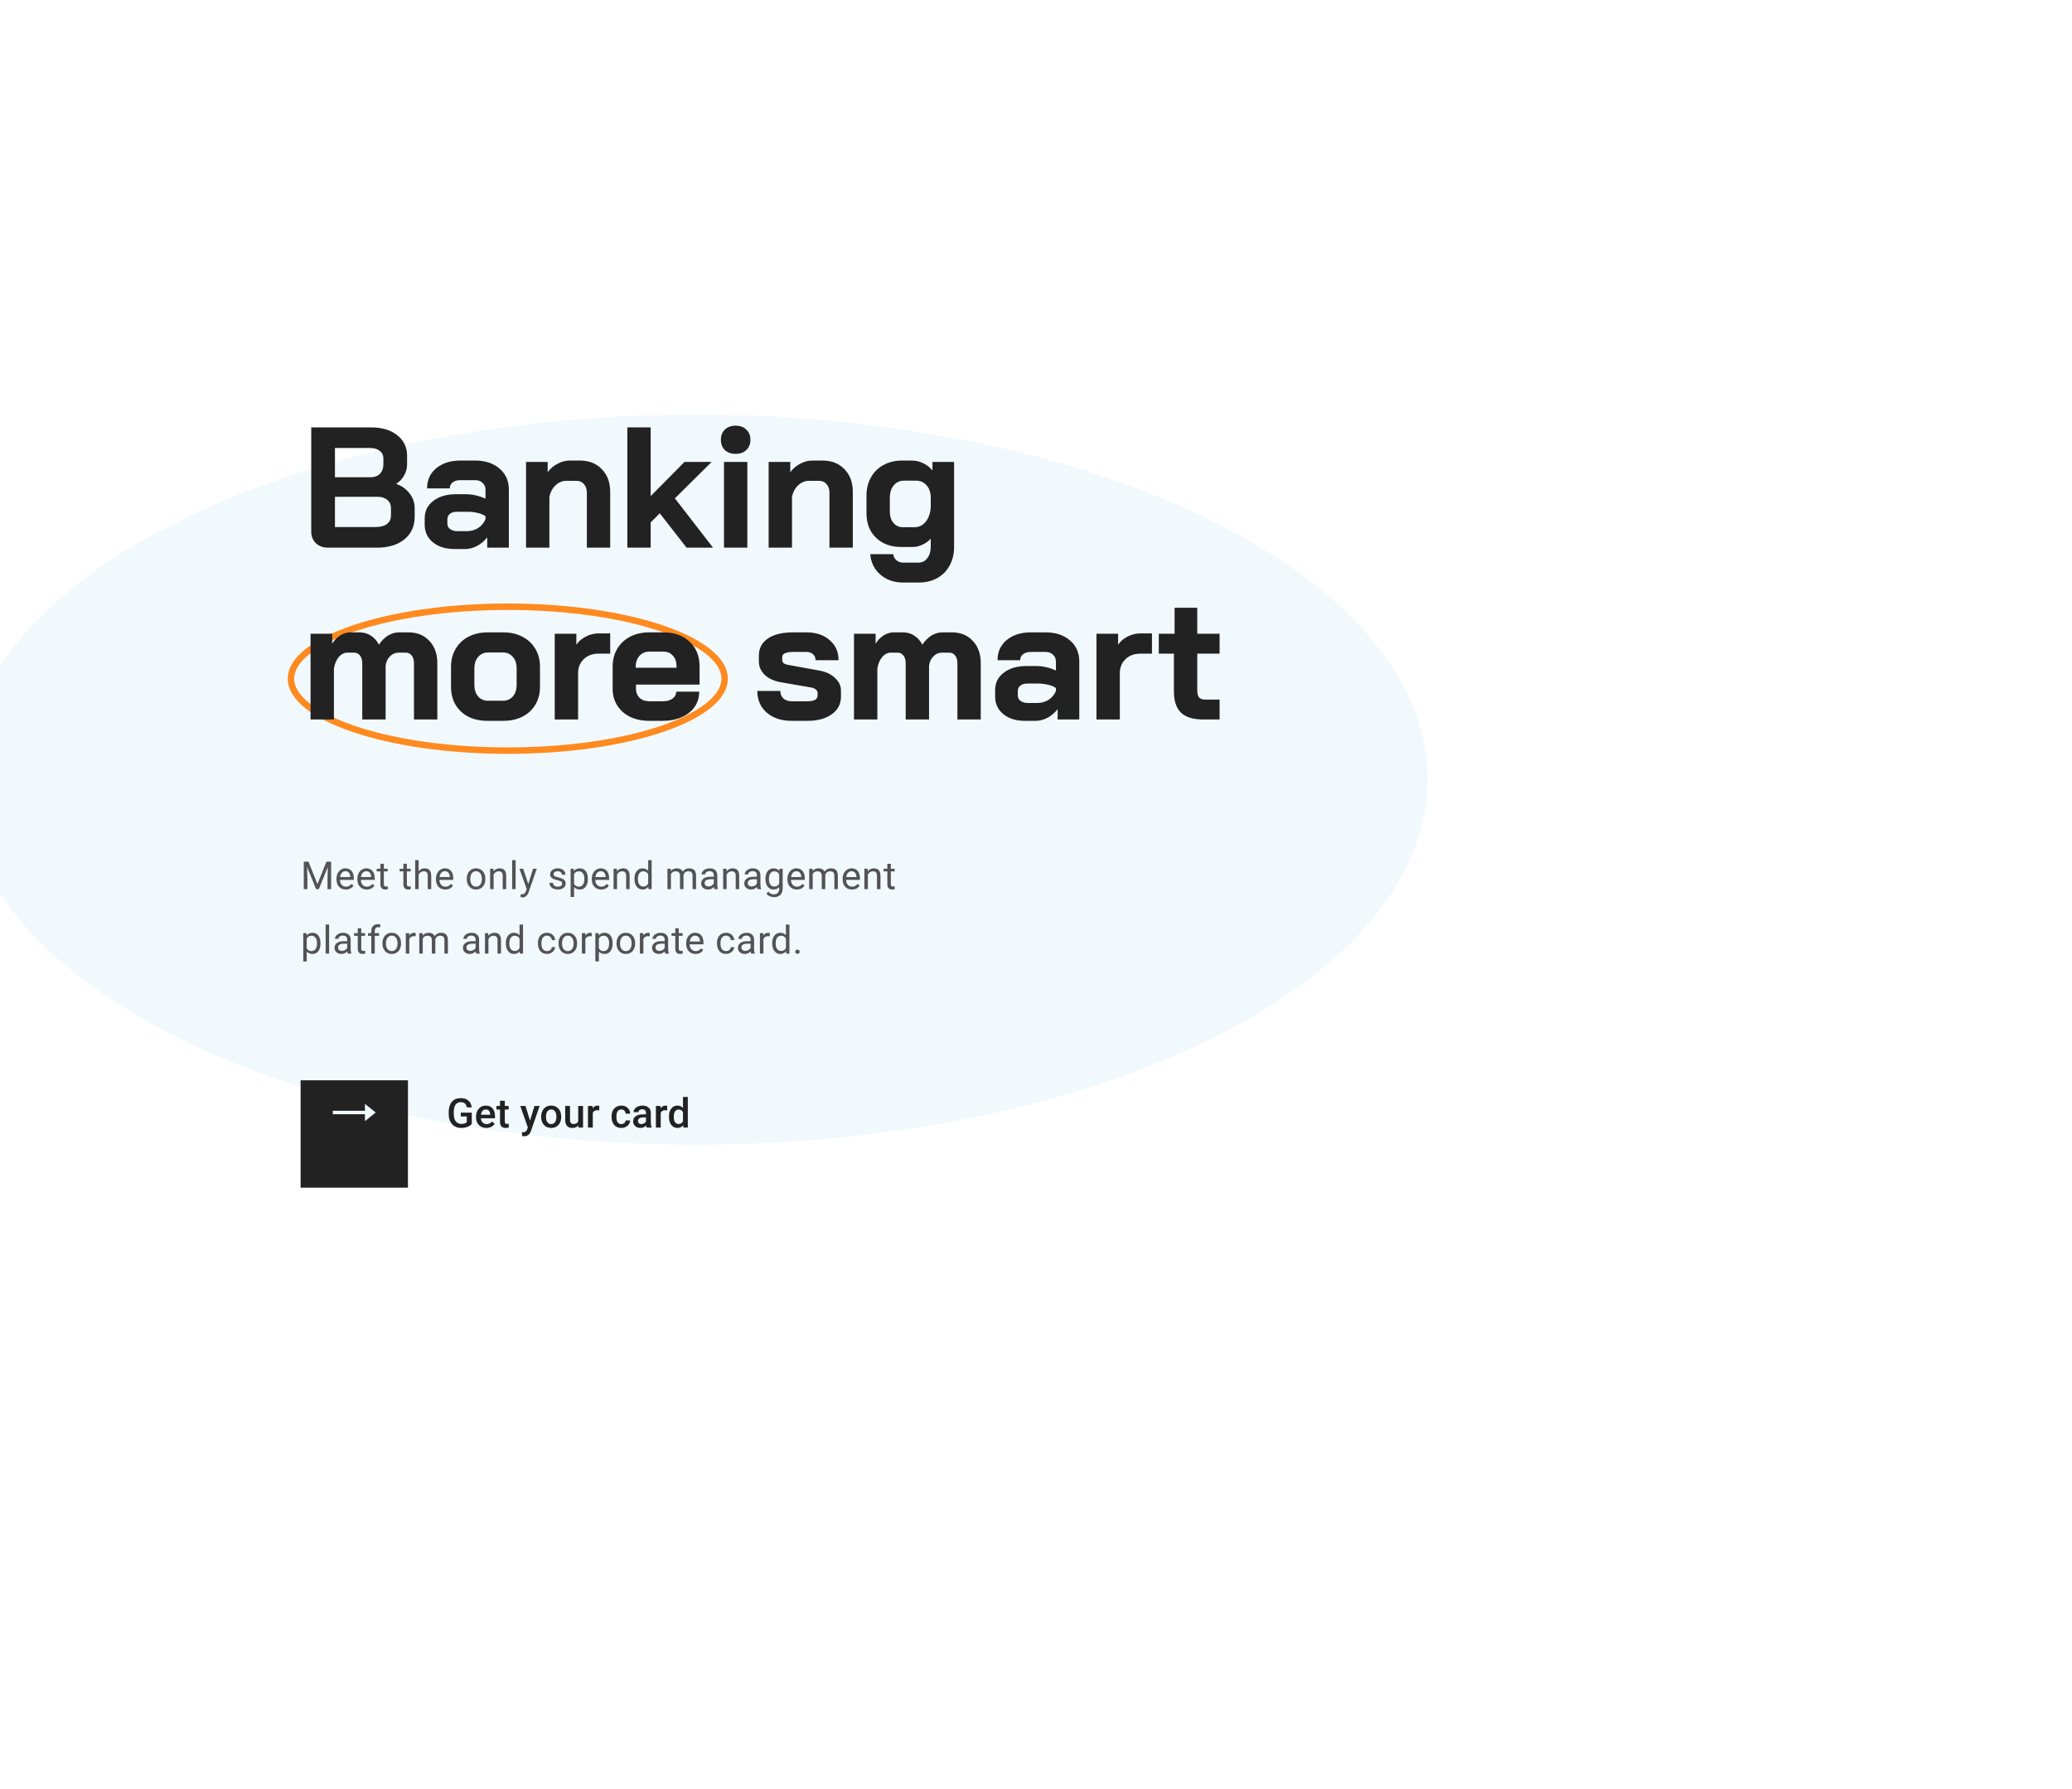 <svg width="965" height="833" viewBox="0 0 965 833" fill="none" xmlns="http://www.w3.org/2000/svg">
<g opacity="0.06" filter="url(#filter0_f_5_929)">
<ellipse cx="324" cy="363" rx="341" ry="170" fill="#219EE4"/>
</g>
<path d="M337.5 316C337.5 320.191 335.015 324.41 330.003 328.456C325.004 332.492 317.679 336.193 308.494 339.329C290.139 345.597 264.685 349.5 236.5 349.5C208.315 349.5 182.861 345.597 164.506 339.329C155.321 336.193 147.996 332.492 142.997 328.456C137.985 324.41 135.5 320.191 135.5 316C135.5 311.809 137.985 307.59 142.997 303.544C147.996 299.508 155.321 295.807 164.506 292.671C182.861 286.403 208.315 282.5 236.5 282.5C264.685 282.5 290.139 286.403 308.494 292.671C317.679 295.807 325.004 299.508 330.003 303.544C335.015 307.59 337.5 311.809 337.5 316Z" stroke="#FF8A1F" stroke-width="3"/>
<path d="M152.72 255C150.427 255 148.56 254.307 147.12 252.92C145.68 251.533 144.96 249.72 144.96 247.48V199H172.8C177.867 199 181.92 200.2 184.96 202.6C188.053 205 189.6 208.227 189.6 212.28V216.28C189.6 218.04 189.147 219.72 188.24 221.32C187.387 222.92 186.16 224.227 184.56 225.24V225.32C187.12 226.227 189.173 227.693 190.72 229.72C192.32 231.747 193.12 234.013 193.12 236.52V240.68C193.12 245.053 191.52 248.547 188.32 251.16C185.173 253.72 180.907 255 175.52 255H152.72ZM172.8 222.2C174.507 222.2 175.893 221.667 176.96 220.6C178.027 219.48 178.56 218.013 178.56 216.2V213.48C178.56 211.987 178 210.813 176.88 209.96C175.76 209.053 174.267 208.6 172.4 208.6H156V222.2H172.8ZM174.72 245.4C177.067 245.4 178.88 244.947 180.16 244.04C181.44 243.08 182.08 241.747 182.08 240.04V236.52C182.08 234.973 181.52 233.72 180.4 232.76C179.28 231.8 177.787 231.32 175.92 231.32H156V245.4H174.72ZM211.714 255.64C207.554 255.64 204.194 254.6 201.634 252.52C199.074 250.44 197.794 247.693 197.794 244.28V241.32C197.794 237.96 199.128 235.267 201.794 233.24C204.461 231.16 207.981 230.12 212.354 230.12H217.234C218.621 230.12 220.114 230.307 221.714 230.68C223.314 231.053 224.781 231.56 226.114 232.2V228.04C226.114 226.707 225.661 225.64 224.754 224.84C223.901 223.987 222.754 223.56 221.314 223.56H214.434C212.941 223.56 211.741 223.907 210.834 224.6C209.928 225.293 209.474 226.227 209.474 227.4H198.914C198.914 223.507 200.328 220.387 203.154 218.04C206.034 215.64 209.794 214.44 214.434 214.44H221.314C226.008 214.44 229.794 215.693 232.674 218.2C235.554 220.653 236.994 223.933 236.994 228.04V255H226.914V250.2C225.634 251.853 224.061 253.187 222.194 254.2C220.328 255.16 218.488 255.64 216.674 255.64H211.714ZM217.474 247.32C219.448 247.32 221.208 246.813 222.754 245.8C224.301 244.787 225.421 243.427 226.114 241.72V240.36C225.261 239.72 224.061 239.213 222.514 238.84C221.021 238.467 219.421 238.28 217.714 238.28H212.674C211.394 238.28 210.354 238.6 209.554 239.24C208.754 239.88 208.354 240.733 208.354 241.8V243.88C208.354 244.893 208.781 245.72 209.634 246.36C210.541 247 211.714 247.32 213.154 247.32H217.474ZM244.993 215.08H255.073V219.88C256.246 218.227 257.766 216.92 259.633 215.96C261.5 214.947 263.366 214.44 265.233 214.44H270.033C274.3 214.44 277.713 215.773 280.273 218.44C282.886 221.107 284.193 224.627 284.193 229V255H273.313V229.4C273.313 227.747 272.86 226.413 271.953 225.4C271.1 224.387 269.98 223.88 268.593 223.88H263.793C261.926 223.88 260.246 224.573 258.753 225.96C257.313 227.293 256.353 229.053 255.873 231.24V255H244.993V215.08ZM319.762 255L307.282 239L303.042 243.24V255H292.162V199H303.042V231L318.802 215.08H331.442L314.322 232.04L332.082 255H319.762ZM342.617 211.32C340.537 211.32 338.857 210.733 337.577 209.56C336.35 208.333 335.737 206.733 335.737 204.76C335.737 202.787 336.35 201.213 337.577 200.04C338.857 198.813 340.537 198.2 342.617 198.2C344.697 198.2 346.35 198.813 347.577 200.04C348.857 201.213 349.497 202.787 349.497 204.76C349.497 206.733 348.857 208.333 347.577 209.56C346.35 210.733 344.697 211.32 342.617 211.32ZM337.177 215.08H348.057V255H337.177V215.08ZM357.984 215.08H368.064V219.88C369.237 218.227 370.757 216.92 372.624 215.96C374.49 214.947 376.357 214.44 378.224 214.44H383.024C387.29 214.44 390.704 215.773 393.264 218.44C395.877 221.107 397.184 224.627 397.184 229V255H386.304V229.4C386.304 227.747 385.85 226.413 384.944 225.4C384.09 224.387 382.97 223.88 381.584 223.88H376.784C374.917 223.88 373.237 224.573 371.744 225.96C370.304 227.293 369.344 229.053 368.864 231.24V255H357.984V215.08ZM420.673 271.24C416.406 271.24 412.859 270.013 410.033 267.56C407.206 265.16 405.633 261.987 405.313 258.04H416.033C416.139 259.213 416.619 260.147 417.473 260.84C418.326 261.587 419.393 261.96 420.673 261.96H427.873C429.526 261.96 430.859 261.267 431.873 259.88C432.939 258.547 433.473 256.787 433.473 254.6V250.84C432.406 252.013 431.099 252.947 429.553 253.64C428.059 254.333 426.619 254.68 425.233 254.68H419.713C414.859 254.68 410.939 253.24 407.953 250.36C405.019 247.48 403.553 243.693 403.553 239V230.84C403.553 227.587 404.246 224.733 405.633 222.28C407.019 219.773 408.966 217.853 411.473 216.52C413.979 215.133 416.859 214.44 420.113 214.44H424.753C426.566 214.44 428.326 214.867 430.033 215.72C431.793 216.573 433.206 217.693 434.273 219.08V215.08H444.353V254.6C444.353 257.907 443.659 260.813 442.273 263.32C440.939 265.827 439.019 267.773 436.513 269.16C434.006 270.547 431.126 271.24 427.873 271.24H420.673ZM425.953 245.48C427.979 245.48 429.686 244.653 431.073 243C432.459 241.293 433.259 239.08 433.473 236.36V230.84C433.259 228.707 432.539 227 431.313 225.72C430.086 224.44 428.539 223.8 426.673 223.8H421.073C419.099 223.8 417.499 224.52 416.273 225.96C415.046 227.4 414.433 229.293 414.433 231.64V238.2C414.433 240.387 414.993 242.147 416.113 243.48C417.233 244.813 418.673 245.48 420.433 245.48H425.953ZM190.24 294.44C194.293 294.44 197.547 295.773 200 298.44C202.453 301.053 203.68 304.493 203.68 308.76V335H192.8V308.76C192.8 307.267 192.453 306.093 191.76 305.24C191.067 304.333 190.16 303.88 189.04 303.88H185.6C184.107 303.88 182.8 304.44 181.68 305.56C180.56 306.627 179.867 308.067 179.6 309.88V335H168.72V308.84C168.72 307.347 168.373 306.147 167.68 305.24C166.987 304.333 166.08 303.88 164.96 303.88H161.84C160.293 303.88 158.933 304.573 157.76 305.96C156.587 307.347 155.84 309.16 155.52 311.4V335H144.64V295.08H154.72V299.72C155.68 298.12 156.907 296.84 158.4 295.88C159.947 294.92 161.493 294.44 163.04 294.44H167.52C169.44 294.44 171.173 294.947 172.72 295.96C174.32 296.973 175.573 298.387 176.48 300.2C177.653 298.387 179.04 296.973 180.64 295.96C182.293 294.947 184.027 294.44 185.84 294.44H190.24ZM227.092 335.64C223.732 335.64 220.746 335 218.132 333.72C215.572 332.387 213.572 330.52 212.132 328.12C210.746 325.72 210.052 322.947 210.052 319.8V310.44C210.052 307.293 210.772 304.52 212.212 302.12C213.652 299.667 215.652 297.773 218.212 296.44C220.826 295.107 223.812 294.44 227.172 294.44H234.372C237.732 294.44 240.692 295.107 243.252 296.44C245.866 297.773 247.892 299.667 249.333 302.12C250.773 304.52 251.493 307.293 251.493 310.44V319.8C251.493 322.947 250.773 325.72 249.333 328.12C247.892 330.52 245.866 332.387 243.252 333.72C240.692 335 237.706 335.64 234.292 335.64H227.092ZM234.132 326.28C236.106 326.28 237.679 325.613 238.852 324.28C240.026 322.893 240.612 321.107 240.612 318.92V311.16C240.612 308.973 240.026 307.213 238.852 305.88C237.679 304.493 236.132 303.8 234.212 303.8H227.332C225.412 303.8 223.866 304.493 222.692 305.88C221.519 307.213 220.932 308.973 220.932 311.16V318.92C220.932 321.107 221.519 322.893 222.692 324.28C223.866 325.613 225.386 326.28 227.252 326.28H234.132ZM258.353 295.08H268.433V300.2C269.446 298.653 270.886 297.4 272.753 296.44C274.673 295.427 276.673 294.92 278.753 294.92H284.193V304.36H278.753C275.926 304.36 273.633 305.213 271.873 306.92C270.113 308.627 269.233 310.813 269.233 313.48V335H258.353V295.08ZM302.448 335.64C299.088 335.64 296.101 335.027 293.488 333.8C290.928 332.52 288.928 330.76 287.488 328.52C286.048 326.227 285.328 323.613 285.328 320.68V310.36C285.328 307.213 286.048 304.44 287.488 302.04C288.928 299.64 290.928 297.773 293.488 296.44C296.101 295.107 299.088 294.44 302.448 294.44H308.848C313.968 294.44 318.074 295.88 321.168 298.76C324.261 301.64 325.808 305.48 325.808 310.28V318.76H296.208V320.68C296.208 322.44 296.768 323.853 297.888 324.92C299.008 325.987 300.528 326.52 302.448 326.52H308.688C310.554 326.52 312.048 326.12 313.168 325.32C314.341 324.467 314.928 323.373 314.928 322.04H325.648C325.648 324.707 324.928 327.08 323.488 329.16C322.048 331.24 320.021 332.84 317.408 333.96C314.848 335.08 311.888 335.64 308.528 335.64H302.448ZM315.088 310.92V310.28C315.088 308.2 314.528 306.547 313.408 305.32C312.288 304.04 310.794 303.4 308.928 303.4H302.448C300.528 303.4 298.981 304.067 297.808 305.4C296.634 306.733 296.048 308.493 296.048 310.68V310.92H315.088ZM368.784 335.64C363.931 335.64 360.038 334.36 357.104 331.8C354.171 329.24 352.704 325.88 352.704 321.72H363.424C363.424 323.16 363.904 324.333 364.864 325.24C365.878 326.093 367.184 326.52 368.784 326.52H375.984C379.184 326.52 380.784 325.64 380.784 323.88V322.52C380.784 321.987 380.518 321.507 379.984 321.08C379.451 320.6 378.731 320.28 377.824 320.12L363.984 317.72C360.731 317.187 358.144 316.04 356.224 314.28C354.358 312.467 353.424 310.36 353.424 307.96V305.32C353.424 301.907 354.811 299.24 357.584 297.32C360.411 295.4 364.331 294.44 369.344 294.44H375.584C380.064 294.44 383.664 295.64 386.384 298.04C389.158 300.387 390.544 303.507 390.544 307.4H379.824C379.824 306.227 379.424 305.293 378.624 304.6C377.878 303.907 376.864 303.56 375.584 303.56H369.504C366.038 303.56 364.304 304.36 364.304 305.96V307.24C364.304 307.827 364.518 308.333 364.944 308.76C365.424 309.133 366.091 309.4 366.944 309.56L381.504 312.2C384.544 312.733 386.998 313.88 388.864 315.64C390.731 317.347 391.664 319.293 391.664 321.48V324.36C391.664 327.827 390.224 330.573 387.344 332.6C384.518 334.627 380.731 335.64 375.984 335.64H368.784ZM443.331 294.44C447.384 294.44 450.637 295.773 453.091 298.44C455.544 301.053 456.771 304.493 456.771 308.76V335H445.891V308.76C445.891 307.267 445.544 306.093 444.851 305.24C444.157 304.333 443.251 303.88 442.131 303.88H438.691C437.197 303.88 435.891 304.44 434.771 305.56C433.651 306.627 432.957 308.067 432.691 309.88V335H421.811V308.84C421.811 307.347 421.464 306.147 420.771 305.24C420.077 304.333 419.171 303.88 418.051 303.88H414.931C413.384 303.88 412.024 304.573 410.851 305.96C409.677 307.347 408.931 309.16 408.611 311.4V335H397.731V295.08H407.811V299.72C408.771 298.12 409.997 296.84 411.491 295.88C413.037 294.92 414.584 294.44 416.131 294.44H420.611C422.531 294.44 424.264 294.947 425.811 295.96C427.411 296.973 428.664 298.387 429.571 300.2C430.744 298.387 432.131 296.973 433.731 295.96C435.384 294.947 437.117 294.44 438.931 294.44H443.331ZM477.383 335.64C473.223 335.64 469.863 334.6 467.303 332.52C464.743 330.44 463.463 327.693 463.463 324.28V321.32C463.463 317.96 464.796 315.267 467.463 313.24C470.13 311.16 473.65 310.12 478.023 310.12H482.903C484.29 310.12 485.783 310.307 487.383 310.68C488.983 311.053 490.45 311.56 491.783 312.2V308.04C491.783 306.707 491.33 305.64 490.423 304.84C489.57 303.987 488.423 303.56 486.983 303.56H480.103C478.61 303.56 477.41 303.907 476.503 304.6C475.596 305.293 475.143 306.227 475.143 307.4H464.583C464.583 303.507 465.996 300.387 468.823 298.04C471.703 295.64 475.463 294.44 480.103 294.44H486.983C491.676 294.44 495.463 295.693 498.343 298.2C501.223 300.653 502.663 303.933 502.663 308.04V335H492.583V330.2C491.303 331.853 489.73 333.187 487.863 334.2C485.996 335.16 484.156 335.64 482.343 335.64H477.383ZM483.143 327.32C485.116 327.32 486.876 326.813 488.423 325.8C489.97 324.787 491.09 323.427 491.783 321.72V320.36C490.93 319.72 489.73 319.213 488.183 318.84C486.69 318.467 485.09 318.28 483.383 318.28H478.343C477.063 318.28 476.023 318.6 475.223 319.24C474.423 319.88 474.023 320.733 474.023 321.8V323.88C474.023 324.893 474.45 325.72 475.303 326.36C476.21 327 477.383 327.32 478.823 327.32H483.143ZM510.662 295.08H520.742V300.2C521.755 298.653 523.195 297.4 525.062 296.44C526.982 295.427 528.982 294.92 531.062 294.92H536.502V304.36H531.062C528.235 304.36 525.942 305.213 524.182 306.92C522.422 308.627 521.542 310.813 521.542 313.48V335H510.662V295.08ZM560.327 335C555.634 335 552.194 333.933 550.007 331.8C547.82 329.667 546.727 326.36 546.727 321.88V304.36H539.687V295.08H547.047V283H557.607V295.08H568.007V304.36H557.607V321.4C557.607 322.893 557.874 323.987 558.407 324.68C558.994 325.373 559.9 325.72 561.127 325.72H568.007V335H560.327Z" fill="#222223"/>
<path d="M143.665 401.203L147.849 411.645L152.032 401.203H154.221V414H152.533V409.017L152.691 403.638L148.49 414H147.198L143.006 403.664L143.173 409.017V414H141.485V401.203H143.665ZM161.072 414.176C159.783 414.176 158.734 413.754 157.925 412.91C157.117 412.061 156.712 410.927 156.712 409.509V409.21C156.712 408.267 156.891 407.426 157.248 406.688C157.612 405.943 158.116 405.363 158.76 404.947C159.41 404.525 160.114 404.314 160.869 404.314C162.106 404.314 163.067 404.722 163.752 405.536C164.438 406.351 164.781 407.517 164.781 409.034V409.711H158.338C158.362 410.648 158.634 411.407 159.156 411.987C159.683 412.562 160.351 412.849 161.159 412.849C161.734 412.849 162.22 412.731 162.618 412.497C163.017 412.263 163.366 411.952 163.664 411.565L164.658 412.339C163.861 413.563 162.665 414.176 161.072 414.176ZM160.869 405.65C160.213 405.65 159.662 405.891 159.217 406.371C158.772 406.846 158.496 407.514 158.391 408.375H163.155V408.252C163.108 407.426 162.885 406.787 162.487 406.336C162.088 405.879 161.549 405.65 160.869 405.65ZM170.797 414.176C169.507 414.176 168.459 413.754 167.65 412.91C166.841 412.061 166.437 410.927 166.437 409.509V409.21C166.437 408.267 166.616 407.426 166.973 406.688C167.337 405.943 167.84 405.363 168.485 404.947C169.135 404.525 169.839 404.314 170.594 404.314C171.831 404.314 172.792 404.722 173.477 405.536C174.163 406.351 174.506 407.517 174.506 409.034V409.711H168.063C168.087 410.648 168.359 411.407 168.881 411.987C169.408 412.562 170.076 412.849 170.884 412.849C171.459 412.849 171.945 412.731 172.343 412.497C172.742 412.263 173.09 411.952 173.389 411.565L174.382 412.339C173.586 413.563 172.39 414.176 170.797 414.176ZM170.594 405.65C169.938 405.65 169.387 405.891 168.942 406.371C168.497 406.846 168.221 407.514 168.116 408.375H172.88V408.252C172.833 407.426 172.61 406.787 172.212 406.336C171.813 405.879 171.274 405.65 170.594 405.65ZM178.781 402.188V404.49H180.557V405.747H178.781V411.645C178.781 412.025 178.86 412.312 179.019 412.506C179.177 412.693 179.446 412.787 179.827 412.787C180.015 412.787 180.272 412.752 180.601 412.682V414C180.173 414.117 179.757 414.176 179.353 414.176C178.626 414.176 178.078 413.956 177.709 413.517C177.34 413.077 177.155 412.453 177.155 411.645V405.747H175.424V404.49H177.155V402.188H178.781ZM189.495 402.188V404.49H191.27V405.747H189.495V411.645C189.495 412.025 189.574 412.312 189.732 412.506C189.89 412.693 190.16 412.787 190.541 412.787C190.728 412.787 190.986 412.752 191.314 412.682V414C190.886 414.117 190.47 414.176 190.066 414.176C189.339 414.176 188.792 413.956 188.422 413.517C188.053 413.077 187.869 412.453 187.869 411.645V405.747H186.137V404.49H187.869V402.188H189.495ZM194.983 405.642C195.704 404.757 196.642 404.314 197.796 404.314C199.806 404.314 200.819 405.448 200.837 407.716V414H199.211V407.707C199.205 407.021 199.047 406.515 198.736 406.187C198.432 405.858 197.954 405.694 197.304 405.694C196.776 405.694 196.313 405.835 195.915 406.116C195.517 406.397 195.206 406.767 194.983 407.224V414H193.357V400.5H194.983V405.642ZM207.398 414.176C206.109 414.176 205.06 413.754 204.251 412.91C203.443 412.061 203.038 410.927 203.038 409.509V409.21C203.038 408.267 203.217 407.426 203.574 406.688C203.938 405.943 204.442 405.363 205.086 404.947C205.737 404.525 206.44 404.314 207.196 404.314C208.432 404.314 209.393 404.722 210.078 405.536C210.764 406.351 211.107 407.517 211.107 409.034V409.711H204.664C204.688 410.648 204.96 411.407 205.482 411.987C206.009 412.562 206.677 412.849 207.486 412.849C208.06 412.849 208.546 412.731 208.945 412.497C209.343 412.263 209.692 411.952 209.99 411.565L210.984 412.339C210.187 413.563 208.991 414.176 207.398 414.176ZM207.196 405.65C206.539 405.65 205.989 405.891 205.543 406.371C205.098 406.846 204.822 407.514 204.717 408.375H209.481V408.252C209.434 407.426 209.211 406.787 208.813 406.336C208.414 405.879 207.875 405.65 207.196 405.65ZM217.391 409.157C217.391 408.226 217.572 407.388 217.935 406.644C218.305 405.899 218.814 405.325 219.465 404.921C220.121 404.517 220.868 404.314 221.706 404.314C223.001 404.314 224.047 404.763 224.844 405.659C225.646 406.556 226.048 407.748 226.048 409.236V409.351C226.048 410.276 225.869 411.108 225.512 411.847C225.16 412.579 224.653 413.15 223.991 413.561C223.335 413.971 222.579 414.176 221.724 414.176C220.434 414.176 219.389 413.728 218.586 412.831C217.789 411.935 217.391 410.748 217.391 409.271V409.157ZM219.025 409.351C219.025 410.405 219.268 411.252 219.755 411.891C220.247 412.529 220.903 412.849 221.724 412.849C222.55 412.849 223.206 412.526 223.692 411.882C224.179 411.231 224.422 410.323 224.422 409.157C224.422 408.114 224.173 407.271 223.675 406.626C223.183 405.976 222.526 405.65 221.706 405.65C220.903 405.65 220.256 405.97 219.764 406.608C219.271 407.247 219.025 408.161 219.025 409.351ZM229.805 404.49L229.858 405.686C230.584 404.771 231.533 404.314 232.705 404.314C234.715 404.314 235.729 405.448 235.746 407.716V414H234.12V407.707C234.114 407.021 233.956 406.515 233.646 406.187C233.341 405.858 232.863 405.694 232.213 405.694C231.686 405.694 231.223 405.835 230.824 406.116C230.426 406.397 230.115 406.767 229.893 407.224V414H228.267V404.49H229.805ZM240.145 414H238.519V400.5H240.145V414ZM246.047 411.618L248.262 404.49H250.002L246.179 415.468C245.587 417.05 244.646 417.841 243.357 417.841L243.05 417.814L242.443 417.7V416.382L242.883 416.417C243.433 416.417 243.861 416.306 244.166 416.083C244.476 415.86 244.731 415.453 244.931 414.861L245.291 413.895L241.898 404.49H243.674L246.047 411.618ZM261.823 411.478C261.823 411.038 261.656 410.698 261.322 410.458C260.994 410.212 260.416 410.001 259.59 409.825C258.77 409.649 258.117 409.438 257.63 409.192C257.15 408.946 256.792 408.653 256.558 408.313C256.33 407.974 256.215 407.569 256.215 407.101C256.215 406.321 256.543 405.662 257.2 405.123C257.862 404.584 258.706 404.314 259.731 404.314C260.809 404.314 261.682 404.593 262.35 405.149C263.024 405.706 263.361 406.418 263.361 407.285H261.726C261.726 406.84 261.536 406.456 261.155 406.134C260.78 405.812 260.305 405.65 259.731 405.65C259.139 405.65 258.676 405.779 258.342 406.037C258.008 406.295 257.841 406.632 257.841 407.048C257.841 407.44 257.997 407.736 258.307 407.936C258.618 408.135 259.177 408.325 259.986 408.507C260.8 408.688 261.459 408.905 261.963 409.157C262.467 409.409 262.839 409.714 263.08 410.071C263.326 410.423 263.449 410.854 263.449 411.363C263.449 412.213 263.109 412.896 262.429 413.411C261.749 413.921 260.868 414.176 259.784 414.176C259.022 414.176 258.348 414.041 257.762 413.771C257.176 413.502 256.716 413.127 256.382 412.646C256.054 412.16 255.89 411.636 255.89 411.073H257.516C257.545 411.618 257.762 412.052 258.166 412.374C258.577 412.69 259.116 412.849 259.784 412.849C260.399 412.849 260.891 412.726 261.26 412.479C261.635 412.228 261.823 411.894 261.823 411.478ZM273.78 409.351C273.78 410.798 273.449 411.964 272.787 412.849C272.125 413.733 271.228 414.176 270.097 414.176C268.943 414.176 268.035 413.81 267.373 413.077V417.656H265.747V404.49H267.232L267.311 405.545C267.973 404.725 268.893 404.314 270.071 404.314C271.214 404.314 272.116 404.745 272.778 405.606C273.446 406.468 273.78 407.666 273.78 409.201V409.351ZM272.154 409.166C272.154 408.094 271.926 407.247 271.469 406.626C271.012 406.005 270.385 405.694 269.588 405.694C268.603 405.694 267.865 406.131 267.373 407.004V411.548C267.859 412.415 268.603 412.849 269.605 412.849C270.385 412.849 271.003 412.541 271.46 411.926C271.923 411.305 272.154 410.385 272.154 409.166ZM279.981 414.176C278.692 414.176 277.643 413.754 276.834 412.91C276.026 412.061 275.621 410.927 275.621 409.509V409.21C275.621 408.267 275.8 407.426 276.157 406.688C276.521 405.943 277.025 405.363 277.669 404.947C278.319 404.525 279.023 404.314 279.778 404.314C281.015 404.314 281.976 404.722 282.661 405.536C283.347 406.351 283.69 407.517 283.69 409.034V409.711H277.247C277.271 410.648 277.543 411.407 278.065 411.987C278.592 412.562 279.26 412.849 280.068 412.849C280.643 412.849 281.129 412.731 281.527 412.497C281.926 412.263 282.275 411.952 282.573 411.565L283.567 412.339C282.77 413.563 281.574 414.176 279.981 414.176ZM279.778 405.65C279.122 405.65 278.571 405.891 278.126 406.371C277.681 406.846 277.405 407.514 277.3 408.375H282.064V408.252C282.017 407.426 281.794 406.787 281.396 406.336C280.997 405.879 280.458 405.65 279.778 405.65ZM287.297 404.49L287.35 405.686C288.077 404.771 289.026 404.314 290.198 404.314C292.207 404.314 293.221 405.448 293.239 407.716V414H291.613V407.707C291.607 407.021 291.449 406.515 291.138 406.187C290.833 405.858 290.356 405.694 289.706 405.694C289.178 405.694 288.715 405.835 288.317 406.116C287.918 406.397 287.608 406.767 287.385 407.224V414H285.759V404.49H287.297ZM295.475 409.166C295.475 407.707 295.821 406.535 296.512 405.65C297.204 404.76 298.109 404.314 299.228 404.314C300.342 404.314 301.223 404.695 301.874 405.457V400.5H303.5V414H302.006L301.927 412.98C301.276 413.777 300.371 414.176 299.211 414.176C298.109 414.176 297.21 413.725 296.512 412.822C295.821 411.92 295.475 410.742 295.475 409.289V409.166ZM297.101 409.351C297.101 410.429 297.324 411.272 297.769 411.882C298.215 412.491 298.83 412.796 299.615 412.796C300.646 412.796 301.399 412.333 301.874 411.407V407.039C301.387 406.143 300.64 405.694 299.633 405.694C298.836 405.694 298.215 406.002 297.769 406.617C297.324 407.232 297.101 408.144 297.101 409.351ZM312.385 404.49L312.429 405.545C313.126 404.725 314.067 404.314 315.25 404.314C316.58 404.314 317.486 404.824 317.966 405.844C318.283 405.387 318.693 405.018 319.197 404.736C319.706 404.455 320.307 404.314 320.998 404.314C323.084 404.314 324.145 405.419 324.18 407.628V414H322.554V407.725C322.554 407.045 322.399 406.538 322.088 406.204C321.778 405.864 321.256 405.694 320.524 405.694C319.92 405.694 319.419 405.876 319.021 406.239C318.622 406.597 318.391 407.08 318.327 407.689V414H316.692V407.769C316.692 406.386 316.015 405.694 314.662 405.694C313.595 405.694 312.866 406.148 312.473 407.057V414H310.847V404.49H312.385ZM332.692 414C332.598 413.812 332.522 413.479 332.464 412.998C331.708 413.783 330.805 414.176 329.757 414.176C328.819 414.176 328.049 413.912 327.445 413.385C326.847 412.852 326.549 412.178 326.549 411.363C326.549 410.373 326.924 409.605 327.674 409.061C328.429 408.51 329.49 408.234 330.855 408.234H332.437V407.487C332.437 406.919 332.267 406.468 331.927 406.134C331.588 405.794 331.087 405.624 330.425 405.624C329.844 405.624 329.358 405.771 328.966 406.063C328.573 406.356 328.377 406.711 328.377 407.127H326.742C326.742 406.652 326.909 406.195 327.243 405.756C327.583 405.311 328.04 404.959 328.614 404.701C329.194 404.443 329.83 404.314 330.521 404.314C331.617 404.314 332.475 404.59 333.096 405.141C333.717 405.686 334.04 406.438 334.063 407.399V411.776C334.063 412.649 334.175 413.344 334.397 413.859V414H332.692ZM329.994 412.761C330.504 412.761 330.987 412.629 331.444 412.365C331.901 412.102 332.232 411.759 332.437 411.337V409.386H331.163C329.171 409.386 328.175 409.969 328.175 411.135C328.175 411.645 328.344 412.043 328.684 412.33C329.024 412.617 329.461 412.761 329.994 412.761ZM338.33 404.49L338.383 405.686C339.109 404.771 340.059 404.314 341.231 404.314C343.24 404.314 344.254 405.448 344.272 407.716V414H342.646V407.707C342.64 407.021 342.481 406.515 342.171 406.187C341.866 405.858 341.389 405.694 340.738 405.694C340.211 405.694 339.748 405.835 339.35 406.116C338.951 406.397 338.641 406.767 338.418 407.224V414H336.792V404.49H338.33ZM352.775 414C352.681 413.812 352.605 413.479 352.546 412.998C351.79 413.783 350.888 414.176 349.839 414.176C348.902 414.176 348.131 413.912 347.528 413.385C346.93 412.852 346.631 412.178 346.631 411.363C346.631 410.373 347.006 409.605 347.756 409.061C348.512 408.51 349.573 408.234 350.938 408.234H352.52V407.487C352.52 406.919 352.35 406.468 352.01 406.134C351.67 405.794 351.169 405.624 350.507 405.624C349.927 405.624 349.441 405.771 349.048 406.063C348.656 406.356 348.459 406.711 348.459 407.127H346.825C346.825 406.652 346.992 406.195 347.326 405.756C347.665 405.311 348.122 404.959 348.697 404.701C349.277 404.443 349.912 404.314 350.604 404.314C351.7 404.314 352.558 404.59 353.179 405.141C353.8 405.686 354.122 406.438 354.146 407.399V411.776C354.146 412.649 354.257 413.344 354.48 413.859V414H352.775ZM350.077 412.761C350.586 412.761 351.07 412.629 351.527 412.365C351.984 412.102 352.315 411.759 352.52 411.337V409.386H351.245C349.253 409.386 348.257 409.969 348.257 411.135C348.257 411.645 348.427 412.043 348.767 412.33C349.107 412.617 349.543 412.761 350.077 412.761ZM356.488 409.166C356.488 407.684 356.831 406.506 357.516 405.633C358.202 404.754 359.11 404.314 360.241 404.314C361.401 404.314 362.306 404.725 362.957 405.545L363.036 404.49H364.521V413.771C364.521 415.002 364.155 415.972 363.423 416.681C362.696 417.39 361.717 417.744 360.487 417.744C359.801 417.744 359.131 417.598 358.474 417.305C357.818 417.012 357.317 416.61 356.971 416.101L357.815 415.125C358.512 415.986 359.365 416.417 360.373 416.417C361.164 416.417 361.779 416.194 362.218 415.749C362.664 415.304 362.886 414.677 362.886 413.868V413.051C362.236 413.801 361.348 414.176 360.223 414.176C359.11 414.176 358.208 413.728 357.516 412.831C356.831 411.935 356.488 410.713 356.488 409.166ZM358.123 409.351C358.123 410.423 358.342 411.267 358.782 411.882C359.221 412.491 359.837 412.796 360.628 412.796C361.653 412.796 362.406 412.33 362.886 411.398V407.057C362.388 406.148 361.641 405.694 360.645 405.694C359.854 405.694 359.236 406.002 358.791 406.617C358.345 407.232 358.123 408.144 358.123 409.351ZM371.108 414.176C369.819 414.176 368.771 413.754 367.962 412.91C367.153 412.061 366.749 410.927 366.749 409.509V409.21C366.749 408.267 366.928 407.426 367.285 406.688C367.648 405.943 368.152 405.363 368.797 404.947C369.447 404.525 370.15 404.314 370.906 404.314C372.143 404.314 373.104 404.722 373.789 405.536C374.475 406.351 374.817 407.517 374.817 409.034V409.711H368.375C368.398 410.648 368.671 411.407 369.192 411.987C369.72 412.562 370.388 412.849 371.196 412.849C371.771 412.849 372.257 412.731 372.655 412.497C373.054 412.263 373.402 411.952 373.701 411.565L374.694 412.339C373.897 413.563 372.702 414.176 371.108 414.176ZM370.906 405.65C370.25 405.65 369.699 405.891 369.254 406.371C368.809 406.846 368.533 407.514 368.428 408.375H373.191V408.252C373.145 407.426 372.922 406.787 372.523 406.336C372.125 405.879 371.586 405.65 370.906 405.65ZM378.416 404.49L378.46 405.545C379.158 404.725 380.098 404.314 381.282 404.314C382.612 404.314 383.517 404.824 383.997 405.844C384.314 405.387 384.724 405.018 385.228 404.736C385.738 404.455 386.338 404.314 387.03 404.314C389.116 404.314 390.176 405.419 390.211 407.628V414H388.585V407.725C388.585 407.045 388.43 406.538 388.119 406.204C387.809 405.864 387.287 405.694 386.555 405.694C385.951 405.694 385.451 405.876 385.052 406.239C384.654 406.597 384.422 407.08 384.358 407.689V414H382.723V407.769C382.723 406.386 382.046 405.694 380.693 405.694C379.626 405.694 378.897 406.148 378.504 407.057V414H376.878V404.49H378.416ZM396.798 414.176C395.509 414.176 394.461 413.754 393.652 412.91C392.843 412.061 392.439 410.927 392.439 409.509V409.21C392.439 408.267 392.618 407.426 392.975 406.688C393.339 405.943 393.842 405.363 394.487 404.947C395.137 404.525 395.84 404.314 396.596 404.314C397.833 404.314 398.794 404.722 399.479 405.536C400.165 406.351 400.507 407.517 400.507 409.034V409.711H394.065C394.089 410.648 394.361 411.407 394.882 411.987C395.41 412.562 396.078 412.849 396.886 412.849C397.461 412.849 397.947 412.731 398.345 412.497C398.744 412.263 399.092 411.952 399.391 411.565L400.384 412.339C399.588 413.563 398.392 414.176 396.798 414.176ZM396.596 405.65C395.94 405.65 395.389 405.891 394.944 406.371C394.499 406.846 394.223 407.514 394.118 408.375H398.881V408.252C398.835 407.426 398.612 406.787 398.214 406.336C397.815 405.879 397.276 405.65 396.596 405.65ZM404.115 404.49L404.168 405.686C404.895 404.771 405.844 404.314 407.016 404.314C409.025 404.314 410.039 405.448 410.057 407.716V414H408.431V407.707C408.425 407.021 408.267 406.515 407.956 406.187C407.651 405.858 407.174 405.694 406.523 405.694C405.996 405.694 405.533 405.835 405.135 406.116C404.736 406.397 404.426 406.767 404.203 407.224V414H402.577V404.49H404.115ZM414.895 402.188V404.49H416.67V405.747H414.895V411.645C414.895 412.025 414.974 412.312 415.132 412.506C415.29 412.693 415.56 412.787 415.941 412.787C416.128 412.787 416.386 412.752 416.714 412.682V414C416.286 414.117 415.87 414.176 415.466 414.176C414.74 414.176 414.192 413.956 413.823 413.517C413.453 413.077 413.269 412.453 413.269 411.645V405.747H411.537V404.49H413.269V402.188H414.895ZM149.264 439.351C149.264 440.798 148.933 441.964 148.271 442.849C147.608 443.733 146.712 444.176 145.581 444.176C144.427 444.176 143.519 443.81 142.856 443.077V447.656H141.23V434.49H142.716L142.795 435.545C143.457 434.725 144.377 434.314 145.555 434.314C146.697 434.314 147.6 434.745 148.262 435.606C148.93 436.468 149.264 437.666 149.264 439.201V439.351ZM147.638 439.166C147.638 438.094 147.409 437.247 146.952 436.626C146.495 436.005 145.868 435.694 145.071 435.694C144.087 435.694 143.349 436.131 142.856 437.004V441.548C143.343 442.415 144.087 442.849 145.089 442.849C145.868 442.849 146.486 442.541 146.943 441.926C147.406 441.305 147.638 440.385 147.638 439.166ZM153.284 444H151.659V430.5H153.284V444ZM161.946 444C161.852 443.812 161.776 443.479 161.717 442.998C160.962 443.783 160.059 444.176 159.01 444.176C158.073 444.176 157.302 443.912 156.699 443.385C156.101 442.852 155.802 442.178 155.802 441.363C155.802 440.373 156.177 439.605 156.927 439.061C157.683 438.51 158.744 438.234 160.109 438.234H161.691V437.487C161.691 436.919 161.521 436.468 161.181 436.134C160.841 435.794 160.34 435.624 159.678 435.624C159.098 435.624 158.612 435.771 158.219 436.063C157.827 436.356 157.631 436.711 157.631 437.127H155.996C155.996 436.652 156.163 436.195 156.497 435.756C156.837 435.311 157.294 434.959 157.868 434.701C158.448 434.443 159.084 434.314 159.775 434.314C160.871 434.314 161.729 434.59 162.35 435.141C162.971 435.686 163.294 436.438 163.317 437.399V441.776C163.317 442.649 163.428 443.344 163.651 443.859V444H161.946ZM159.248 442.761C159.757 442.761 160.241 442.629 160.698 442.365C161.155 442.102 161.486 441.759 161.691 441.337V439.386H160.417C158.424 439.386 157.428 439.969 157.428 441.135C157.428 441.645 157.598 442.043 157.938 442.33C158.278 442.617 158.714 442.761 159.248 442.761ZM168.252 432.188V434.49H170.027V435.747H168.252V441.645C168.252 442.025 168.331 442.312 168.489 442.506C168.647 442.693 168.917 442.787 169.298 442.787C169.485 442.787 169.743 442.752 170.071 442.682V444C169.644 444.117 169.228 444.176 168.823 444.176C168.097 444.176 167.549 443.956 167.18 443.517C166.811 443.077 166.626 442.453 166.626 441.645V435.747H164.894V434.49H166.626V432.188H168.252ZM172.914 444V435.747H171.411V434.49H172.914V433.515C172.914 432.495 173.187 431.707 173.732 431.15C174.277 430.594 175.047 430.315 176.043 430.315C176.418 430.315 176.79 430.365 177.159 430.465L177.072 431.783C176.796 431.73 176.503 431.704 176.193 431.704C175.665 431.704 175.258 431.859 174.971 432.17C174.684 432.475 174.54 432.914 174.54 433.488V434.49H176.571V435.747H174.54V444H172.914ZM178.122 439.157C178.122 438.226 178.303 437.388 178.667 436.644C179.036 435.899 179.546 435.325 180.196 434.921C180.852 434.517 181.599 434.314 182.437 434.314C183.732 434.314 184.778 434.763 185.575 435.659C186.378 436.556 186.779 437.748 186.779 439.236V439.351C186.779 440.276 186.6 441.108 186.243 441.847C185.891 442.579 185.384 443.15 184.722 443.561C184.066 443.971 183.31 444.176 182.455 444.176C181.166 444.176 180.12 443.728 179.317 442.831C178.52 441.935 178.122 440.748 178.122 439.271V439.157ZM179.756 439.351C179.756 440.405 180 441.252 180.486 441.891C180.978 442.529 181.634 442.849 182.455 442.849C183.281 442.849 183.937 442.526 184.423 441.882C184.91 441.231 185.153 440.323 185.153 439.157C185.153 438.114 184.904 437.271 184.406 436.626C183.914 435.976 183.257 435.65 182.437 435.65C181.634 435.65 180.987 435.97 180.495 436.608C180.003 437.247 179.756 438.161 179.756 439.351ZM193.595 435.949C193.349 435.908 193.082 435.888 192.795 435.888C191.728 435.888 191.005 436.342 190.624 437.25V444H188.998V434.49H190.58L190.606 435.589C191.14 434.739 191.895 434.314 192.874 434.314C193.19 434.314 193.431 434.355 193.595 434.438V435.949ZM196.807 434.49L196.851 435.545C197.548 434.725 198.489 434.314 199.672 434.314C201.002 434.314 201.907 434.824 202.388 435.844C202.704 435.387 203.114 435.018 203.618 434.736C204.128 434.455 204.729 434.314 205.42 434.314C207.506 434.314 208.567 435.419 208.602 437.628V444H206.976V437.725C206.976 437.045 206.821 436.538 206.51 436.204C206.199 435.864 205.678 435.694 204.946 435.694C204.342 435.694 203.841 435.876 203.443 436.239C203.044 436.597 202.813 437.08 202.748 437.689V444H201.114V437.769C201.114 436.386 200.437 435.694 199.083 435.694C198.017 435.694 197.287 436.148 196.895 437.057V444H195.269V434.49H196.807ZM221.759 444C221.665 443.812 221.589 443.479 221.53 442.998C220.774 443.783 219.872 444.176 218.823 444.176C217.886 444.176 217.115 443.912 216.512 443.385C215.914 442.852 215.615 442.178 215.615 441.363C215.615 440.373 215.99 439.605 216.74 439.061C217.496 438.51 218.557 438.234 219.922 438.234H221.504V437.487C221.504 436.919 221.334 436.468 220.994 436.134C220.654 435.794 220.153 435.624 219.491 435.624C218.911 435.624 218.425 435.771 218.032 436.063C217.64 436.356 217.443 436.711 217.443 437.127H215.808C215.808 436.652 215.975 436.195 216.309 435.756C216.649 435.311 217.106 434.959 217.681 434.701C218.261 434.443 218.896 434.314 219.588 434.314C220.683 434.314 221.542 434.59 222.163 435.141C222.784 435.686 223.106 436.438 223.13 437.399V441.776C223.13 442.649 223.241 443.344 223.464 443.859V444H221.759ZM219.06 442.761C219.57 442.761 220.054 442.629 220.511 442.365C220.968 442.102 221.299 441.759 221.504 441.337V439.386H220.229C218.237 439.386 217.241 439.969 217.241 441.135C217.241 441.645 217.411 442.043 217.751 442.33C218.091 442.617 218.527 442.761 219.06 442.761ZM227.397 434.49L227.449 435.686C228.176 434.771 229.125 434.314 230.297 434.314C232.307 434.314 233.321 435.448 233.338 437.716V444H231.712V437.707C231.706 437.021 231.548 436.515 231.238 436.187C230.933 435.858 230.455 435.694 229.805 435.694C229.278 435.694 228.815 435.835 228.416 436.116C228.018 436.397 227.707 436.767 227.485 437.224V444H225.859V434.49H227.397ZM235.575 439.166C235.575 437.707 235.92 436.535 236.612 435.65C237.303 434.76 238.209 434.314 239.328 434.314C240.441 434.314 241.323 434.695 241.973 435.457V430.5H243.599V444H242.105L242.026 442.98C241.376 443.777 240.47 444.176 239.31 444.176C238.209 444.176 237.309 443.725 236.612 442.822C235.92 441.92 235.575 440.742 235.575 439.289V439.166ZM237.201 439.351C237.201 440.429 237.423 441.272 237.869 441.882C238.314 442.491 238.929 442.796 239.714 442.796C240.746 442.796 241.499 442.333 241.973 441.407V437.039C241.487 436.143 240.74 435.694 239.732 435.694C238.935 435.694 238.314 436.002 237.869 436.617C237.423 437.232 237.201 438.144 237.201 439.351ZM254.77 442.849C255.35 442.849 255.857 442.673 256.29 442.321C256.724 441.97 256.964 441.53 257.011 441.003H258.549C258.52 441.548 258.332 442.066 257.986 442.559C257.641 443.051 257.178 443.443 256.598 443.736C256.024 444.029 255.414 444.176 254.77 444.176C253.475 444.176 252.444 443.745 251.676 442.884C250.914 442.017 250.533 440.833 250.533 439.333V439.061C250.533 438.135 250.703 437.312 251.043 436.591C251.383 435.87 251.869 435.311 252.502 434.912C253.141 434.514 253.894 434.314 254.761 434.314C255.827 434.314 256.712 434.634 257.415 435.272C258.124 435.911 258.502 436.74 258.549 437.76H257.011C256.964 437.145 256.73 436.641 256.308 436.248C255.892 435.85 255.376 435.65 254.761 435.65C253.935 435.65 253.293 435.949 252.836 436.547C252.385 437.139 252.159 437.997 252.159 439.122V439.43C252.159 440.525 252.385 441.369 252.836 441.961C253.287 442.553 253.932 442.849 254.77 442.849ZM260.126 439.157C260.126 438.226 260.308 437.388 260.671 436.644C261.041 435.899 261.55 435.325 262.201 434.921C262.857 434.517 263.604 434.314 264.442 434.314C265.737 434.314 266.783 434.763 267.58 435.659C268.382 436.556 268.784 437.748 268.784 439.236V439.351C268.784 440.276 268.605 441.108 268.248 441.847C267.896 442.579 267.389 443.15 266.727 443.561C266.071 443.971 265.315 444.176 264.459 444.176C263.17 444.176 262.124 443.728 261.322 442.831C260.525 441.935 260.126 440.748 260.126 439.271V439.157ZM261.761 439.351C261.761 440.405 262.004 441.252 262.491 441.891C262.983 442.529 263.639 442.849 264.459 442.849C265.286 442.849 265.942 442.526 266.428 441.882C266.915 441.231 267.158 440.323 267.158 439.157C267.158 438.114 266.909 437.271 266.411 436.626C265.918 435.976 265.262 435.65 264.442 435.65C263.639 435.65 262.992 435.97 262.499 436.608C262.007 437.247 261.761 438.161 261.761 439.351ZM275.599 435.949C275.353 435.908 275.087 435.888 274.8 435.888C273.733 435.888 273.01 436.342 272.629 437.25V444H271.003V434.49H272.585L272.611 435.589C273.144 434.739 273.9 434.314 274.879 434.314C275.195 434.314 275.435 434.355 275.599 434.438V435.949ZM285.316 439.351C285.316 440.798 284.984 441.964 284.322 442.849C283.66 443.733 282.764 444.176 281.633 444.176C280.479 444.176 279.57 443.81 278.908 443.077V447.656H277.282V434.49H278.768L278.847 435.545C279.509 434.725 280.429 434.314 281.607 434.314C282.749 434.314 283.651 434.745 284.314 435.606C284.982 436.468 285.316 437.666 285.316 439.201V439.351ZM283.69 439.166C283.69 438.094 283.461 437.247 283.004 436.626C282.547 436.005 281.92 435.694 281.123 435.694C280.139 435.694 279.401 436.131 278.908 437.004V441.548C279.395 442.415 280.139 442.849 281.141 442.849C281.92 442.849 282.538 442.541 282.995 441.926C283.458 441.305 283.69 440.385 283.69 439.166ZM287.139 439.157C287.139 438.226 287.321 437.388 287.684 436.644C288.053 435.899 288.563 435.325 289.213 434.921C289.87 434.517 290.617 434.314 291.455 434.314C292.749 434.314 293.795 434.763 294.592 435.659C295.395 436.556 295.796 437.748 295.796 439.236V439.351C295.796 440.276 295.618 441.108 295.26 441.847C294.909 442.579 294.402 443.15 293.74 443.561C293.083 443.971 292.328 444.176 291.472 444.176C290.183 444.176 289.137 443.728 288.334 442.831C287.538 441.935 287.139 440.748 287.139 439.271V439.157ZM288.774 439.351C288.774 440.405 289.017 441.252 289.503 441.891C289.996 442.529 290.652 442.849 291.472 442.849C292.298 442.849 292.955 442.526 293.441 441.882C293.927 441.231 294.17 440.323 294.17 439.157C294.17 438.114 293.921 437.271 293.423 436.626C292.931 435.976 292.275 435.65 291.455 435.65C290.652 435.65 290.004 435.97 289.512 436.608C289.02 437.247 288.774 438.161 288.774 439.351ZM302.612 435.949C302.366 435.908 302.099 435.888 301.812 435.888C300.746 435.888 300.022 436.342 299.641 437.25V444H298.015V434.49H299.597L299.624 435.589C300.157 434.739 300.913 434.314 301.891 434.314C302.208 434.314 302.448 434.355 302.612 434.438V435.949ZM309.815 444C309.721 443.812 309.645 443.479 309.586 442.998C308.83 443.783 307.928 444.176 306.879 444.176C305.941 444.176 305.171 443.912 304.567 443.385C303.97 442.852 303.671 442.178 303.671 441.363C303.671 440.373 304.046 439.605 304.796 439.061C305.552 438.51 306.612 438.234 307.978 438.234H309.56V437.487C309.56 436.919 309.39 436.468 309.05 436.134C308.71 435.794 308.209 435.624 307.547 435.624C306.967 435.624 306.481 435.771 306.088 436.063C305.695 436.356 305.499 436.711 305.499 437.127H303.864C303.864 436.652 304.031 436.195 304.365 435.756C304.705 435.311 305.162 434.959 305.736 434.701C306.316 434.443 306.952 434.314 307.644 434.314C308.739 434.314 309.598 434.59 310.219 435.141C310.84 435.686 311.162 436.438 311.186 437.399V441.776C311.186 442.649 311.297 443.344 311.52 443.859V444H309.815ZM307.116 442.761C307.626 442.761 308.109 442.629 308.566 442.365C309.024 442.102 309.355 441.759 309.56 441.337V439.386H308.285C306.293 439.386 305.297 439.969 305.297 441.135C305.297 441.645 305.467 442.043 305.807 442.33C306.147 442.617 306.583 442.761 307.116 442.761ZM316.121 432.188V434.49H317.896V435.747H316.121V441.645C316.121 442.025 316.2 442.312 316.358 442.506C316.516 442.693 316.786 442.787 317.166 442.787C317.354 442.787 317.612 442.752 317.94 442.682V444C317.512 444.117 317.096 444.176 316.692 444.176C315.965 444.176 315.417 443.956 315.048 443.517C314.679 443.077 314.495 442.453 314.495 441.645V435.747H312.763V434.49H314.495V432.188H316.121ZM323.929 444.176C322.64 444.176 321.592 443.754 320.783 442.91C319.974 442.061 319.57 440.927 319.57 439.509V439.21C319.57 438.267 319.749 437.426 320.106 436.688C320.469 435.943 320.973 435.363 321.618 434.947C322.268 434.525 322.971 434.314 323.727 434.314C324.964 434.314 325.925 434.722 326.61 435.536C327.296 436.351 327.638 437.517 327.638 439.034V439.711H321.196C321.219 440.648 321.492 441.407 322.013 441.987C322.541 442.562 323.209 442.849 324.017 442.849C324.592 442.849 325.078 442.731 325.476 442.497C325.875 442.263 326.223 441.952 326.522 441.565L327.515 442.339C326.718 443.563 325.523 444.176 323.929 444.176ZM323.727 435.65C323.071 435.65 322.52 435.891 322.075 436.371C321.63 436.846 321.354 437.514 321.249 438.375H326.012V438.252C325.966 437.426 325.743 436.787 325.344 436.336C324.946 435.879 324.407 435.65 323.727 435.65ZM338.167 442.849C338.747 442.849 339.254 442.673 339.688 442.321C340.121 441.97 340.362 441.53 340.409 441.003H341.947C341.917 441.548 341.73 442.066 341.384 442.559C341.038 443.051 340.576 443.443 339.995 443.736C339.421 444.029 338.812 444.176 338.167 444.176C336.872 444.176 335.841 443.745 335.074 442.884C334.312 442.017 333.931 440.833 333.931 439.333V439.061C333.931 438.135 334.101 437.312 334.441 436.591C334.781 435.87 335.267 435.311 335.9 434.912C336.538 434.514 337.291 434.314 338.159 434.314C339.225 434.314 340.11 434.634 340.813 435.272C341.522 435.911 341.9 436.74 341.947 437.76H340.409C340.362 437.145 340.127 436.641 339.705 436.248C339.289 435.85 338.774 435.65 338.159 435.65C337.332 435.65 336.691 435.949 336.234 436.547C335.783 437.139 335.557 437.997 335.557 439.122V439.43C335.557 440.525 335.783 441.369 336.234 441.961C336.685 442.553 337.329 442.849 338.167 442.849ZM349.826 444C349.732 443.812 349.656 443.479 349.597 442.998C348.841 443.783 347.939 444.176 346.89 444.176C345.953 444.176 345.182 443.912 344.579 443.385C343.981 442.852 343.682 442.178 343.682 441.363C343.682 440.373 344.057 439.605 344.807 439.061C345.563 438.51 346.624 438.234 347.989 438.234H349.571V437.487C349.571 436.919 349.401 436.468 349.061 436.134C348.721 435.794 348.22 435.624 347.558 435.624C346.978 435.624 346.492 435.771 346.099 436.063C345.707 436.356 345.51 436.711 345.51 437.127H343.876C343.876 436.652 344.043 436.195 344.377 435.756C344.716 435.311 345.174 434.959 345.748 434.701C346.328 434.443 346.964 434.314 347.655 434.314C348.751 434.314 349.609 434.59 350.23 435.141C350.851 435.686 351.174 436.438 351.197 437.399V441.776C351.197 442.649 351.308 443.344 351.531 443.859V444H349.826ZM347.128 442.761C347.637 442.761 348.121 442.629 348.578 442.365C349.035 442.102 349.366 441.759 349.571 441.337V439.386H348.297C346.304 439.386 345.308 439.969 345.308 441.135C345.308 441.645 345.478 442.043 345.818 442.33C346.158 442.617 346.594 442.761 347.128 442.761ZM358.522 435.949C358.276 435.908 358.01 435.888 357.723 435.888C356.656 435.888 355.933 436.342 355.552 437.25V444H353.926V434.49H355.508L355.534 435.589C356.067 434.739 356.823 434.314 357.802 434.314C358.118 434.314 358.358 434.355 358.522 434.438V435.949ZM359.634 439.166C359.634 437.707 359.98 436.535 360.671 435.65C361.363 434.76 362.268 434.314 363.387 434.314C364.5 434.314 365.382 434.695 366.033 435.457V430.5H367.659V444H366.164L366.085 442.98C365.435 443.777 364.53 444.176 363.369 444.176C362.268 444.176 361.368 443.725 360.671 442.822C359.98 441.92 359.634 440.742 359.634 439.289V439.166ZM361.26 439.351C361.26 440.429 361.483 441.272 361.928 441.882C362.373 442.491 362.989 442.796 363.774 442.796C364.805 442.796 365.558 442.333 366.033 441.407V437.039C365.546 436.143 364.799 435.694 363.791 435.694C362.994 435.694 362.373 436.002 361.928 436.617C361.483 437.232 361.26 438.144 361.26 439.351ZM370.405 443.147C370.405 442.866 370.487 442.632 370.651 442.444C370.821 442.257 371.073 442.163 371.407 442.163C371.741 442.163 371.993 442.257 372.163 442.444C372.339 442.632 372.426 442.866 372.426 443.147C372.426 443.417 372.339 443.643 372.163 443.824C371.993 444.006 371.741 444.097 371.407 444.097C371.073 444.097 370.821 444.006 370.651 443.824C370.487 443.643 370.405 443.417 370.405 443.147Z" fill="#535354"/>
<path d="M219.727 523.247C219.238 523.884 218.561 524.366 217.695 524.694C216.829 525.022 215.846 525.186 214.745 525.186C213.613 525.186 212.611 524.929 211.739 524.416C210.867 523.902 210.193 523.169 209.716 522.217C209.246 521.258 209.002 520.142 208.983 518.868V517.81C208.983 515.769 209.472 514.176 210.449 513.032C211.426 511.882 212.79 511.307 214.541 511.307C216.043 511.307 217.237 511.678 218.122 512.42C219.006 513.162 219.538 514.232 219.717 515.63H217.417C217.157 514.003 216.214 513.19 214.587 513.19C213.535 513.19 212.735 513.57 212.184 514.331C211.64 515.086 211.358 516.196 211.34 517.662V518.701C211.34 520.16 211.646 521.295 212.258 522.105C212.877 522.91 213.733 523.312 214.828 523.312C216.028 523.312 216.882 523.039 217.389 522.495V519.851H214.605V518.07H219.727V523.247ZM226.508 525.186C225.08 525.186 223.92 524.737 223.029 523.84C222.145 522.937 221.703 521.737 221.703 520.241V519.962C221.703 518.96 221.894 518.067 222.278 517.281C222.667 516.49 223.212 515.874 223.911 515.435C224.61 514.996 225.389 514.776 226.249 514.776C227.615 514.776 228.67 515.212 229.412 516.084C230.16 516.957 230.535 518.19 230.535 519.786V520.695H223.976C224.044 521.524 224.319 522.18 224.801 522.662C225.29 523.145 225.902 523.386 226.638 523.386C227.671 523.386 228.512 522.968 229.162 522.133L230.377 523.293C229.975 523.893 229.437 524.36 228.763 524.694C228.095 525.022 227.343 525.186 226.508 525.186ZM226.239 516.585C225.621 516.585 225.12 516.802 224.736 517.235C224.359 517.668 224.118 518.271 224.013 519.044H228.308V518.877C228.259 518.122 228.058 517.553 227.705 517.17C227.353 516.78 226.864 516.585 226.239 516.585ZM235.118 512.522V514.962H236.89V516.632H235.118V522.235C235.118 522.619 235.192 522.897 235.34 523.07C235.495 523.237 235.767 523.321 236.157 523.321C236.417 523.321 236.679 523.29 236.945 523.228V524.972C236.432 525.114 235.937 525.186 235.461 525.186C233.729 525.186 232.863 524.23 232.863 522.319V516.632H231.212V514.962H232.863V512.522H235.118ZM246.863 521.771L248.904 514.962H251.307L247.317 526.521C246.705 528.21 245.666 529.054 244.2 529.054C243.872 529.054 243.511 528.999 243.115 528.887V527.143L243.542 527.171C244.111 527.171 244.537 527.066 244.822 526.855C245.112 526.651 245.341 526.305 245.508 525.816L245.833 524.954L242.308 514.962H244.738L246.863 521.771ZM252.04 519.888C252.04 518.905 252.234 518.02 252.624 517.235C253.014 516.443 253.561 515.837 254.266 515.417C254.971 514.99 255.781 514.776 256.697 514.776C258.051 514.776 259.149 515.212 259.99 516.084C260.838 516.957 261.295 518.113 261.363 519.554L261.373 520.083C261.373 521.073 261.181 521.957 260.797 522.736C260.42 523.516 259.876 524.119 259.165 524.545C258.459 524.972 257.643 525.186 256.715 525.186C255.299 525.186 254.164 524.715 253.311 523.775C252.463 522.829 252.04 521.57 252.04 520V519.888ZM254.294 520.083C254.294 521.116 254.507 521.926 254.934 522.514C255.361 523.095 255.955 523.386 256.715 523.386C257.476 523.386 258.067 523.089 258.487 522.495C258.914 521.901 259.127 521.032 259.127 519.888C259.127 518.874 258.908 518.07 258.469 517.476C258.036 516.882 257.445 516.585 256.697 516.585C255.961 516.585 255.376 516.879 254.943 517.467C254.51 518.048 254.294 518.92 254.294 520.083ZM269.36 524.017C268.699 524.796 267.758 525.186 266.54 525.186C265.451 525.186 264.626 524.867 264.063 524.23C263.506 523.593 263.228 522.671 263.228 521.465V514.962H265.482V521.438C265.482 522.712 266.011 523.349 267.069 523.349C268.164 523.349 268.903 522.956 269.286 522.17V514.962H271.541V525H269.416L269.36 524.017ZM279.092 517.021C278.795 516.972 278.489 516.947 278.174 516.947C277.141 516.947 276.445 517.343 276.086 518.135V525H273.832V514.962H275.984L276.04 516.084C276.584 515.212 277.339 514.776 278.304 514.776C278.625 514.776 278.891 514.82 279.102 514.906L279.092 517.021ZM289.372 523.386C289.934 523.386 290.401 523.222 290.772 522.894C291.144 522.566 291.341 522.161 291.366 521.679H293.491C293.466 522.303 293.271 522.888 292.906 523.432C292.541 523.97 292.047 524.397 291.422 524.712C290.797 525.028 290.123 525.186 289.399 525.186C287.995 525.186 286.882 524.731 286.06 523.822C285.237 522.913 284.826 521.657 284.826 520.055V519.823C284.826 518.296 285.234 517.074 286.05 516.159C286.867 515.237 287.98 514.776 289.39 514.776C290.584 514.776 291.555 515.126 292.303 515.825C293.058 516.517 293.454 517.43 293.491 518.562H291.366C291.341 517.986 291.144 517.513 290.772 517.142C290.408 516.771 289.941 516.585 289.372 516.585C288.642 516.585 288.079 516.851 287.683 517.383C287.287 517.909 287.086 518.71 287.08 519.786V520.148C287.08 521.236 287.275 522.05 287.665 522.588C288.06 523.12 288.629 523.386 289.372 523.386ZM301.191 525C301.092 524.808 301.005 524.496 300.931 524.063C300.214 524.811 299.335 525.186 298.296 525.186C297.288 525.186 296.466 524.898 295.829 524.323C295.192 523.748 294.873 523.036 294.873 522.189C294.873 521.119 295.269 520.299 296.061 519.73C296.858 519.155 297.996 518.868 299.475 518.868H300.857V518.209C300.857 517.689 300.712 517.275 300.421 516.966C300.13 516.65 299.688 516.493 299.094 516.493C298.581 516.493 298.16 516.623 297.833 516.882C297.505 517.136 297.341 517.461 297.341 517.856H295.086C295.086 517.306 295.269 516.793 295.634 516.316C295.999 515.834 296.493 515.457 297.118 515.185C297.749 514.912 298.451 514.776 299.224 514.776C300.399 514.776 301.336 515.073 302.035 515.667C302.734 516.255 303.093 517.083 303.111 518.153V522.681C303.111 523.584 303.238 524.304 303.492 524.842V525H301.191ZM298.714 523.376C299.159 523.376 299.577 523.268 299.966 523.052C300.362 522.835 300.659 522.545 300.857 522.18V520.287H299.642C298.807 520.287 298.179 520.432 297.758 520.723C297.338 521.014 297.127 521.425 297.127 521.957C297.127 522.39 297.27 522.736 297.554 522.996C297.845 523.25 298.231 523.376 298.714 523.376ZM310.728 517.021C310.431 516.972 310.125 516.947 309.81 516.947C308.777 516.947 308.081 517.343 307.722 518.135V525H305.468V514.962H307.62L307.676 516.084C308.22 515.212 308.975 514.776 309.939 514.776C310.261 514.776 310.527 514.82 310.737 514.906L310.728 517.021ZM311.544 519.907C311.544 518.361 311.903 517.12 312.621 516.187C313.338 515.246 314.3 514.776 315.506 514.776C316.57 514.776 317.429 515.147 318.085 515.89V510.75H320.339V525H318.298L318.187 523.961C317.513 524.777 316.613 525.186 315.487 525.186C314.312 525.186 313.36 524.712 312.63 523.766C311.906 522.82 311.544 521.533 311.544 519.907ZM313.799 520.102C313.799 521.122 313.994 521.92 314.383 522.495C314.779 523.064 315.339 523.349 316.062 523.349C316.984 523.349 317.658 522.937 318.085 522.115V517.829C317.671 517.025 317.003 516.623 316.081 516.623C315.351 516.623 314.788 516.913 314.393 517.495C313.997 518.07 313.799 518.939 313.799 520.102Z" fill="#222223"/>
<g filter="url(#filter1_d_5_929)">
<rect x="140" y="493" width="50" height="50" fill="#222223"/>
</g>
<path d="M175 518L169.971 514L169.971 517.2L155 517.2L155 518.8L169.971 518.8L169.971 522L175 518Z" fill="#F3FAFE"/>
<defs>
<filter id="filter0_f_5_929" x="-317" y="-107" width="1282" height="940" filterUnits="userSpaceOnUse" color-interpolation-filters="sRGB">
<feFlood flood-opacity="0" result="BackgroundImageFix"/>
<feBlend mode="normal" in="SourceGraphic" in2="BackgroundImageFix" result="shape"/>
<feGaussianBlur stdDeviation="150" result="effect1_foregroundBlur_5_929"/>
</filter>
<filter id="filter1_d_5_929" x="110" y="473" width="110" height="110" filterUnits="userSpaceOnUse" color-interpolation-filters="sRGB">
<feFlood flood-opacity="0" result="BackgroundImageFix"/>
<feColorMatrix in="SourceAlpha" type="matrix" values="0 0 0 0 0 0 0 0 0 0 0 0 0 0 0 0 0 0 127 0" result="hardAlpha"/>
<feOffset dy="10"/>
<feGaussianBlur stdDeviation="15"/>
<feColorMatrix type="matrix" values="0 0 0 0 0.808 0 0 0 0 0.808 0 0 0 0 0.808 0 0 0 0.6 0"/>
<feBlend mode="normal" in2="BackgroundImageFix" result="effect1_dropShadow_5_929"/>
<feBlend mode="normal" in="SourceGraphic" in2="effect1_dropShadow_5_929" result="shape"/>
</filter>
</defs>
</svg>
